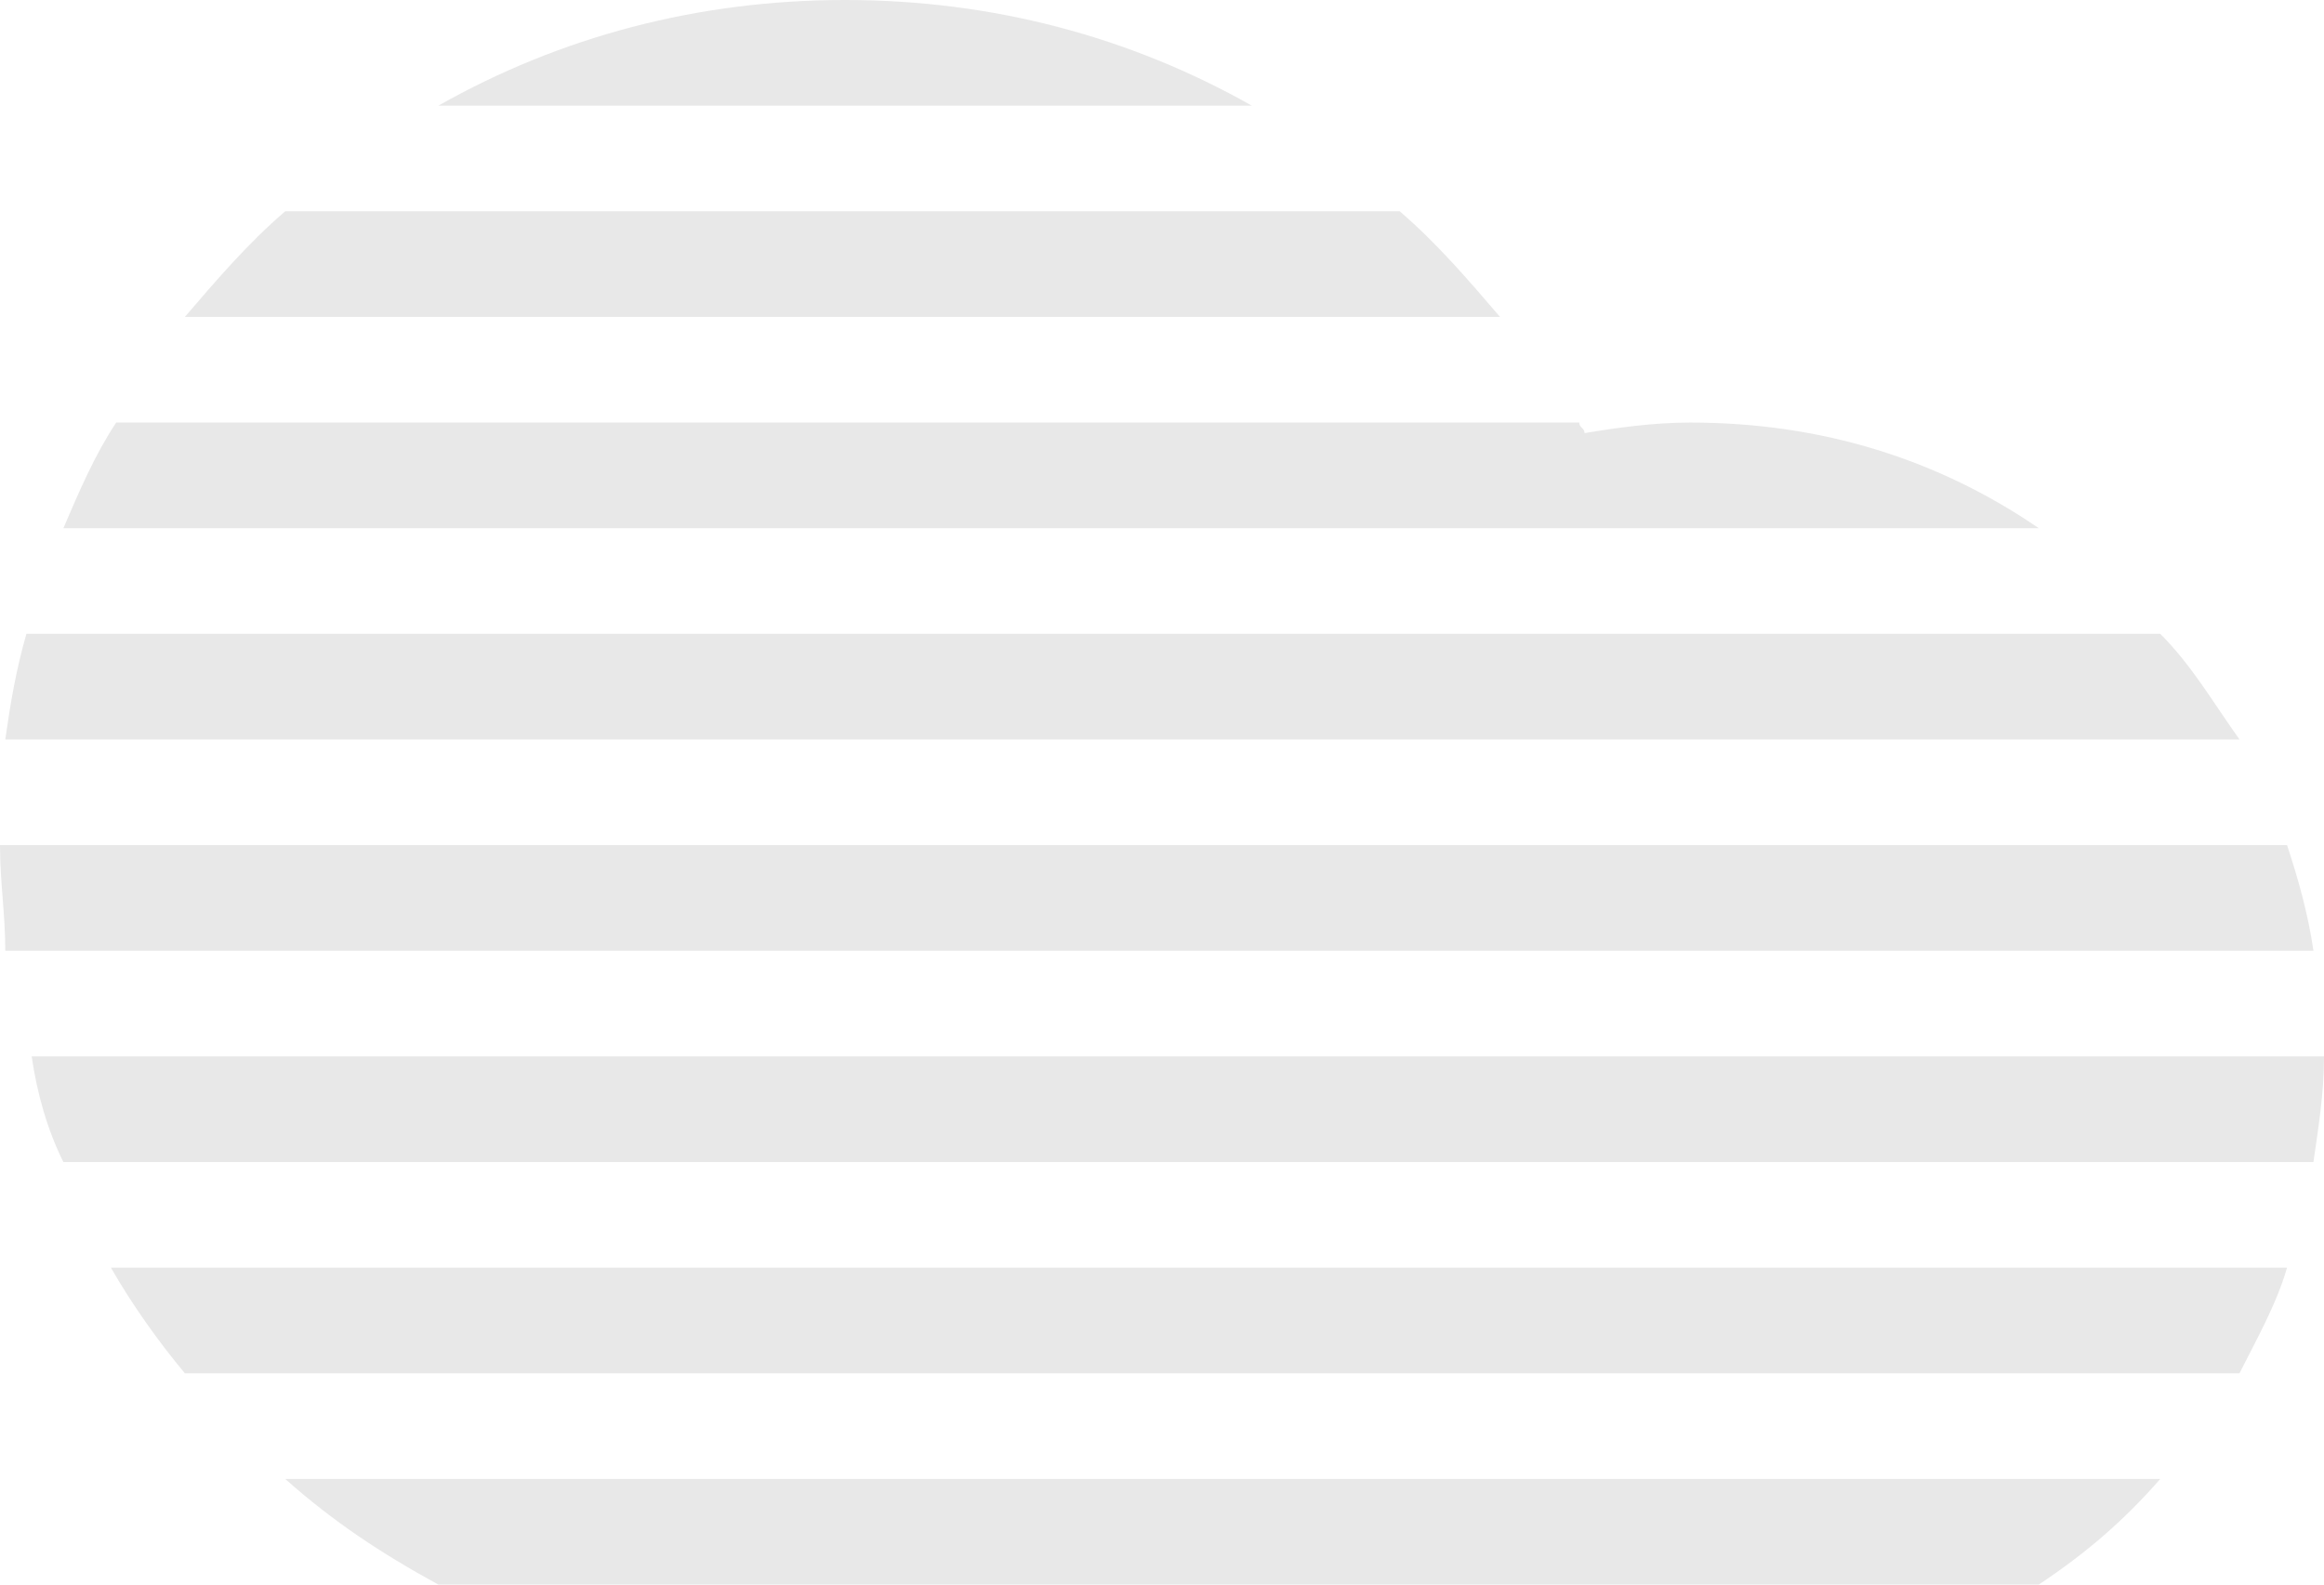 <?xml version="1.0" encoding="utf-8"?>
<!-- Generator: Adobe Illustrator 22.0.1, SVG Export Plug-In . SVG Version: 6.00 Build 0)  -->
<svg version="1.1" id="Layer_1" xmlns="http://www.w3.org/2000/svg" fill="#e8e8e8" xmlns:xlink="http://www.w3.org/1999/xlink" x="0px" y="0px"
	 viewBox="0 0 44 30" style="enable-background:new 0 0 44 30;" xml:space="preserve">
<path d="M1.2,22c-0.3-0.6-0.5-1.3-0.6-2H44c0,0.7-0.1,1.3-0.2,2H1.2z M8.3,2c2.3-1.3,4.9-2,7.7-2c2.8,0,5.4,0.7,7.7,2H8.3z M0.1,14
	c0.1-0.7,0.2-1.3,0.4-2h40.4c0.6,0.6,1,1.3,1.5,2H0.1z M1.2,10c0.3-0.7,0.6-1.4,1-2h27.7c0,0.1,0.1,0.1,0.1,0.2
	C30.6,8.1,31.3,8,32,8c2.5,0,4.7,0.7,6.6,2H1.2z M3.5,6c0.6-0.7,1.2-1.4,1.9-2h21.1c0.7,0.6,1.3,1.3,1.9,2H3.5z M43.8,18H0.1
	C0.1,17.3,0,16.7,0,16h43.3C43.5,16.6,43.7,17.3,43.8,18z M43.3,24c-0.2,0.7-0.6,1.4-0.9,2H3.5c-0.5-0.6-1-1.3-1.4-2H43.3z M5.4,28
	h35.5c-0.7,0.8-1.4,1.4-2.3,2H8.3C7.2,29.4,6.3,28.8,5.4,28z"/>
</svg>
